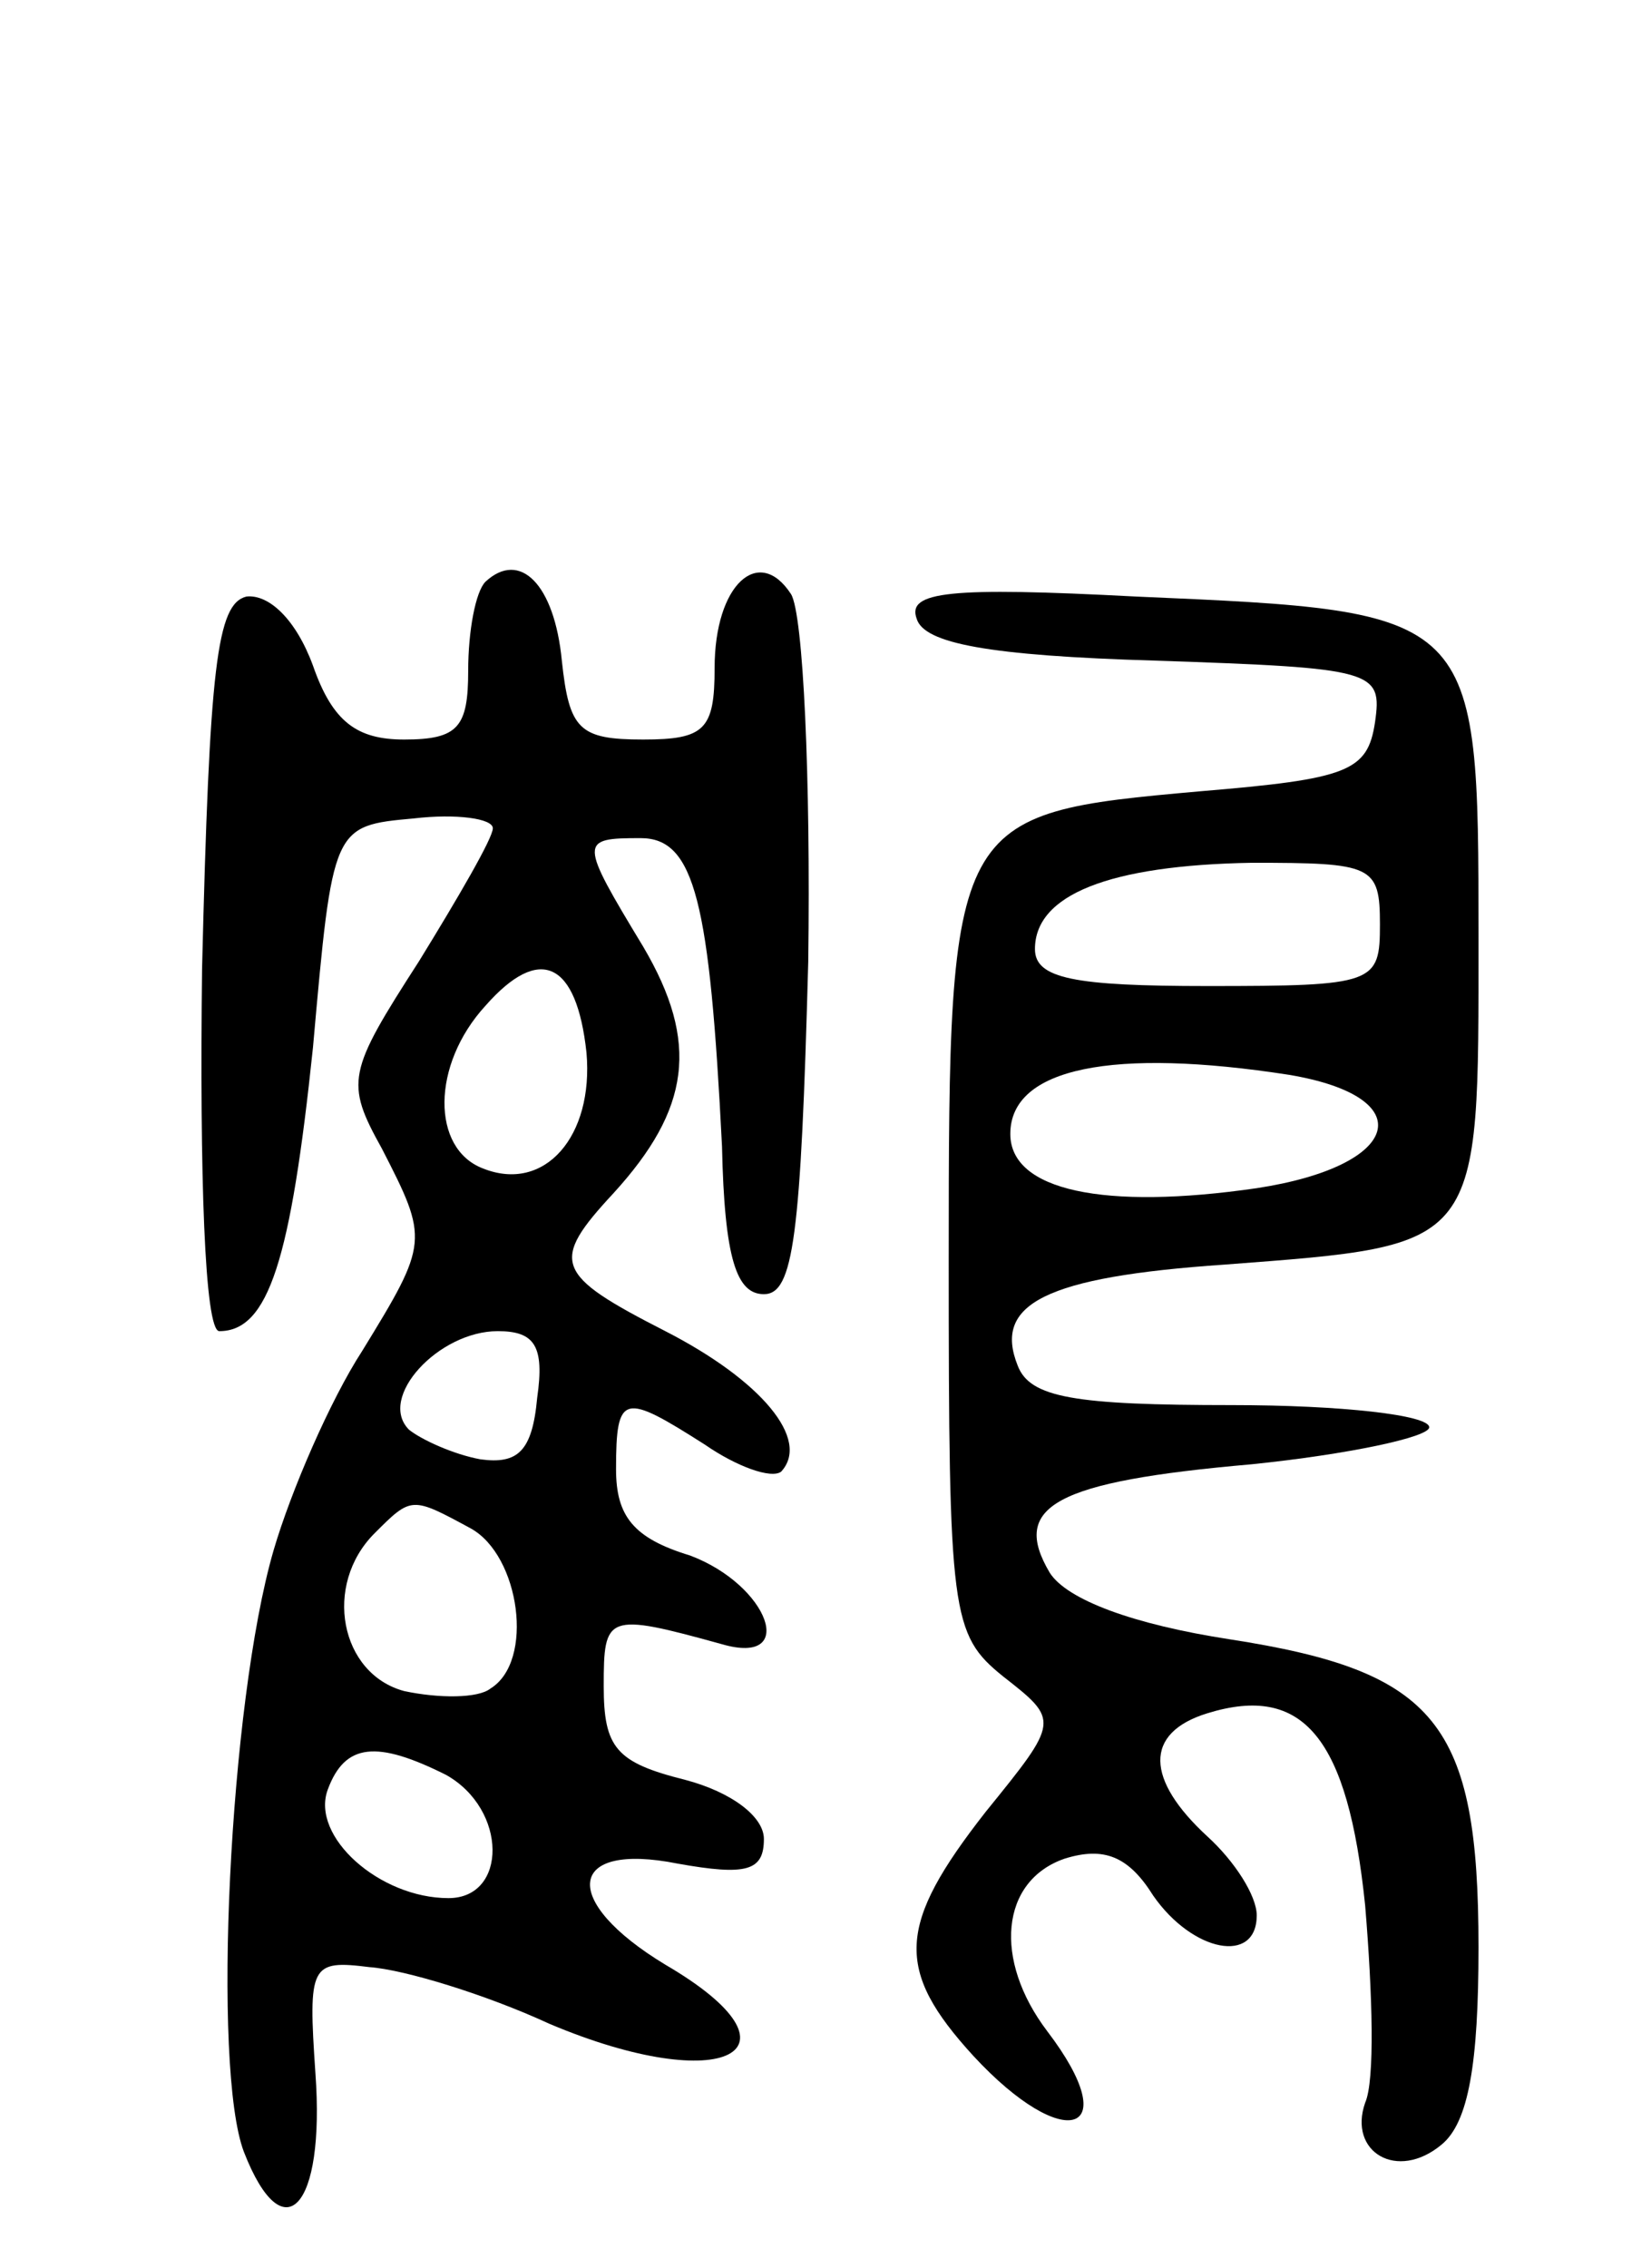 <svg version="1.0" xmlns="http://www.w3.org/2000/svg"
 width="67pt" height="92pt" viewBox="0 0 67 92"
 preserveAspectRatio="xMidYMid meet">
<g transform="translate(0,92) scale(0.1,-0.1)"
fill="#000000" stroke="none">
<path d="M197 684 c-4 -4 -7 -20 -7 -36 0 -23 -4 -28 -26 -28 -19 0 -29 7 -37
30 -7 19 -18 29 -27 28 -12 -3 -15 -28 -18 -151 -1 -83 1 -147 7 -147 20 0 29
29 38 115 8 90 8 90 41 93 17 2 32 0 32 -4 0 -4 -14 -28 -30 -54 -29 -45 -30
-49 -15 -76 19 -37 19 -38 -8 -82 -13 -20 -29 -57 -36 -81 -18 -62 -25 -210
-12 -244 16 -41 33 -23 29 32 -3 44 -2 46 22 43 14 -1 47 -11 73 -23 71 -30
107 -11 47 24 -43 26 -40 50 5 41 28 -5 35 -3 35 10 0 9 -13 19 -32 24 -28 7
-33 13 -33 38 0 29 1 30 48 17 31 -9 19 24 -13 36 -23 7 -30 16 -30 35 0 31 3
31 36 10 13 -9 27 -14 31 -11 12 13 -8 37 -47 57 -45 23 -47 28 -21 56 31 34
35 61 12 100 -26 43 -26 44 -1 44 22 0 28 -26 33 -125 1 -46 6 -60 17 -60 12
0 15 23 18 135 1 74 -2 141 -7 149 -13 20 -31 4 -31 -30 0 -25 -4 -29 -29 -29
-26 0 -30 4 -33 32 -3 31 -17 45 -31 32z m41 -191 c3 -34 -17 -57 -42 -47 -21
8 -21 42 1 66 22 25 37 18 41 -19z m-20 -140 c-2 -22 -8 -27 -23 -25 -11 2
-24 8 -29 12 -13 13 12 40 36 40 15 0 19 -6 16 -27z m-27 -53 c20 -11 26 -54
8 -65 -5 -4 -21 -4 -35 -1 -26 7 -33 43 -12 64 15 15 15 15 39 2z m-10 -100
c25 -14 25 -50 1 -50 -28 0 -56 25 -49 44 7 19 20 20 48 6z"/>
<path d="M372 669 c3 -10 29 -15 97 -17 89 -3 92 -4 89 -25 -3 -20 -11 -23
-71 -28 -101 -9 -102 -10 -102 -190 0 -144 1 -152 22 -169 23 -18 23 -18 -7
-55 -36 -46 -37 -64 -5 -99 37 -40 62 -32 30 10 -22 29 -19 61 7 70 16 5 26 1
36 -15 16 -23 42 -28 42 -8 0 8 -9 22 -20 32 -25 23 -26 42 0 50 39 12 57 -10
64 -78 3 -36 4 -71 0 -80 -7 -20 13 -32 31 -17 11 9 15 33 15 80 0 91 -17 112
-101 125 -39 6 -66 16 -73 27 -16 27 2 37 82 44 39 4 72 11 72 15 0 5 -36 9
-80 9 -64 0 -82 3 -87 16 -10 25 11 36 84 41 105 8 103 6 103 133 0 132 0 132
-139 138 -76 4 -93 2 -89 -9z m188 -124 c0 -24 -2 -25 -70 -25 -54 0 -70 3
-70 15 0 22 30 34 88 35 49 0 52 -1 52 -25z m-37 -61 c54 -9 46 -37 -13 -46
-62 -9 -100 -1 -100 22 0 27 42 35 113 24z"/>
</g>
</svg>
